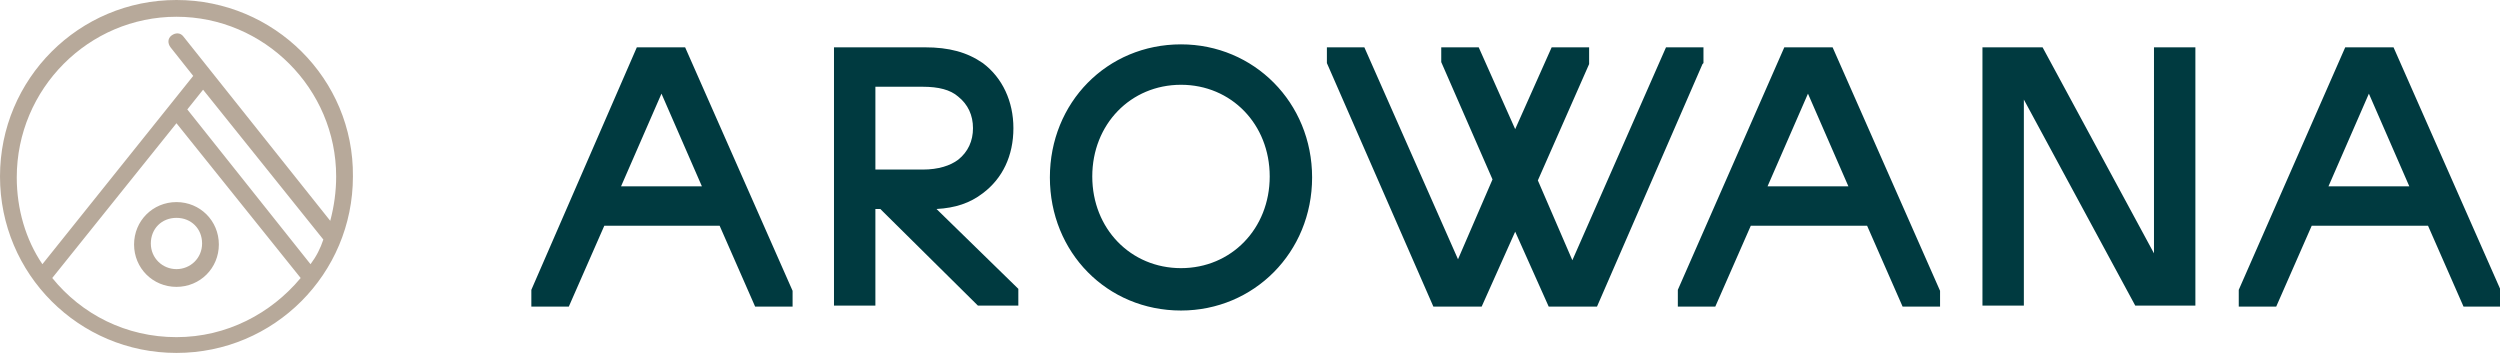 <?xml version="1.0" encoding="utf-8"?>
<!-- Generator: Adobe Illustrator 21.1.0, SVG Export Plug-In . SVG Version: 6.00 Build 0)  -->
<svg version="1.1" id="Layer_1" xmlns="http://www.w3.org/2000/svg" xmlns:xlink="http://www.w3.org/1999/xlink" x="0px" y="0px"
	 viewBox="0 0 253.6 35.9" style="enable-background:new 0 0 253.6 35.9;" xml:space="preserve">
<style type="text/css">
	.st0{fill:#003A40;}
	.st1{fill:#B7A99A;}
</style>
<g>
	<path class="st0" d="M172.7,6.5L162,31.1h-4.9l-3.4-7.6l-3.4,7.6h-4.9L134.6,6.4V4.8h3.8l9.5,21.5l3.5-8.1l-5.2-11.9V4.8h3.8
		l3.7,8.3l3.7-8.3h3.8v1.6l0,0.1L156,18.3l3.5,8.1L169,4.8h3.8v1.6L172.7,6.5z M119.8,27.2c-5.1,0-9-4-9-9.3s3.9-9.3,9-9.3
		c5.1,0,9,4,9,9.3S124.9,27.2,119.8,27.2 M119.8,4.5c-7.5,0-13.3,5.9-13.3,13.5s5.8,13.5,13.3,13.5c7.4,0,13.3-5.9,13.3-13.5
		S127.2,4.5,119.8,4.5 M88.8,17.3V8.8h4.8c1.6,0,2.8,0.3,3.6,1c1,0.8,1.5,1.9,1.5,3.2c0,1.3-0.5,2.4-1.5,3.2c-0.8,0.6-2,1-3.6,1
		H88.8z M99.7,19.6c2-1.5,3.1-3.8,3.1-6.6c0-2.7-1.1-5.1-3.1-6.6c-1.6-1.1-3.4-1.6-5.9-1.6h-9.2v26.2h4.2v-9.8h0.5l9.9,9.8h4.1v-1.7
		l-8.3-8.1C96.9,21.1,98.4,20.6,99.7,19.6 M63,18.9l4.1-9.4l4.1,9.4H63z M64.6,4.8L53.9,29.4l0,0.1v1.6h3.8l3.6-8.2H73l3.6,8.2h3.8
		v-1.6L69.5,4.8H64.6z M236.2,18.9l4.1-9.4l4.1,9.4H236.2z M242.8,4.8h-4.9l-10.8,24.6l0,0.1v1.6h3.8l3.6-8.2h11.8l3.6,8.2h3.8v-1.6
		L242.8,4.8z M218.5,4.8h4.2v26.2h-6.1l-11.3-20.9v20.9h-4.2V4.8h6.1l11.3,20.9V4.8z M179.3,18.9l4.1-9.4l4.1,9.4H179.3z M181,4.8
		l-10.8,24.6l0,0.1v1.6h3.8l3.6-8.2h11.8l3.6,8.2h3.8v-1.6L185.9,4.8H181z"/>
	<g>
		<path class="st1" d="M17.9,27.3c-1.4,0-2.6-1.1-2.6-2.6s1.1-2.6,2.6-2.6s2.6,1.1,2.6,2.6S19.3,27.3,17.9,27.3 M17.9,20.5
			c-2.4,0-4.3,1.9-4.3,4.3s1.9,4.3,4.3,4.3s4.3-1.9,4.3-4.3S20.3,20.5,17.9,20.5 M17.9,34.2c-5.1,0-9.6-2.3-12.6-6l12.6-15.7
			l12.6,15.7C27.5,31.8,23,34.2,17.9,34.2 M31.5,26.8L19,11.1l1.6-2l12.2,15.2C32.5,25.2,32.1,26,31.5,26.8 M17.9,1.7
			c8.9,0,16.2,7.3,16.2,16.2c0,1.5-0.2,3-0.6,4.5L18.6,3.7c-0.3-0.4-0.8-0.4-1.2-0.1C17,3.9,17,4.4,17.3,4.8l2.3,2.9L4.3,26.8
			c-1.7-2.5-2.6-5.6-2.6-8.8C1.7,9,9,1.7,17.9,1.7 M17.9,0C8,0,0,8,0,17.9c0,9.9,8,17.9,17.9,17.9s17.9-8,17.9-17.9
			C35.9,8,27.8,0,17.9,0"/>
	</g>
</g>
</svg>
